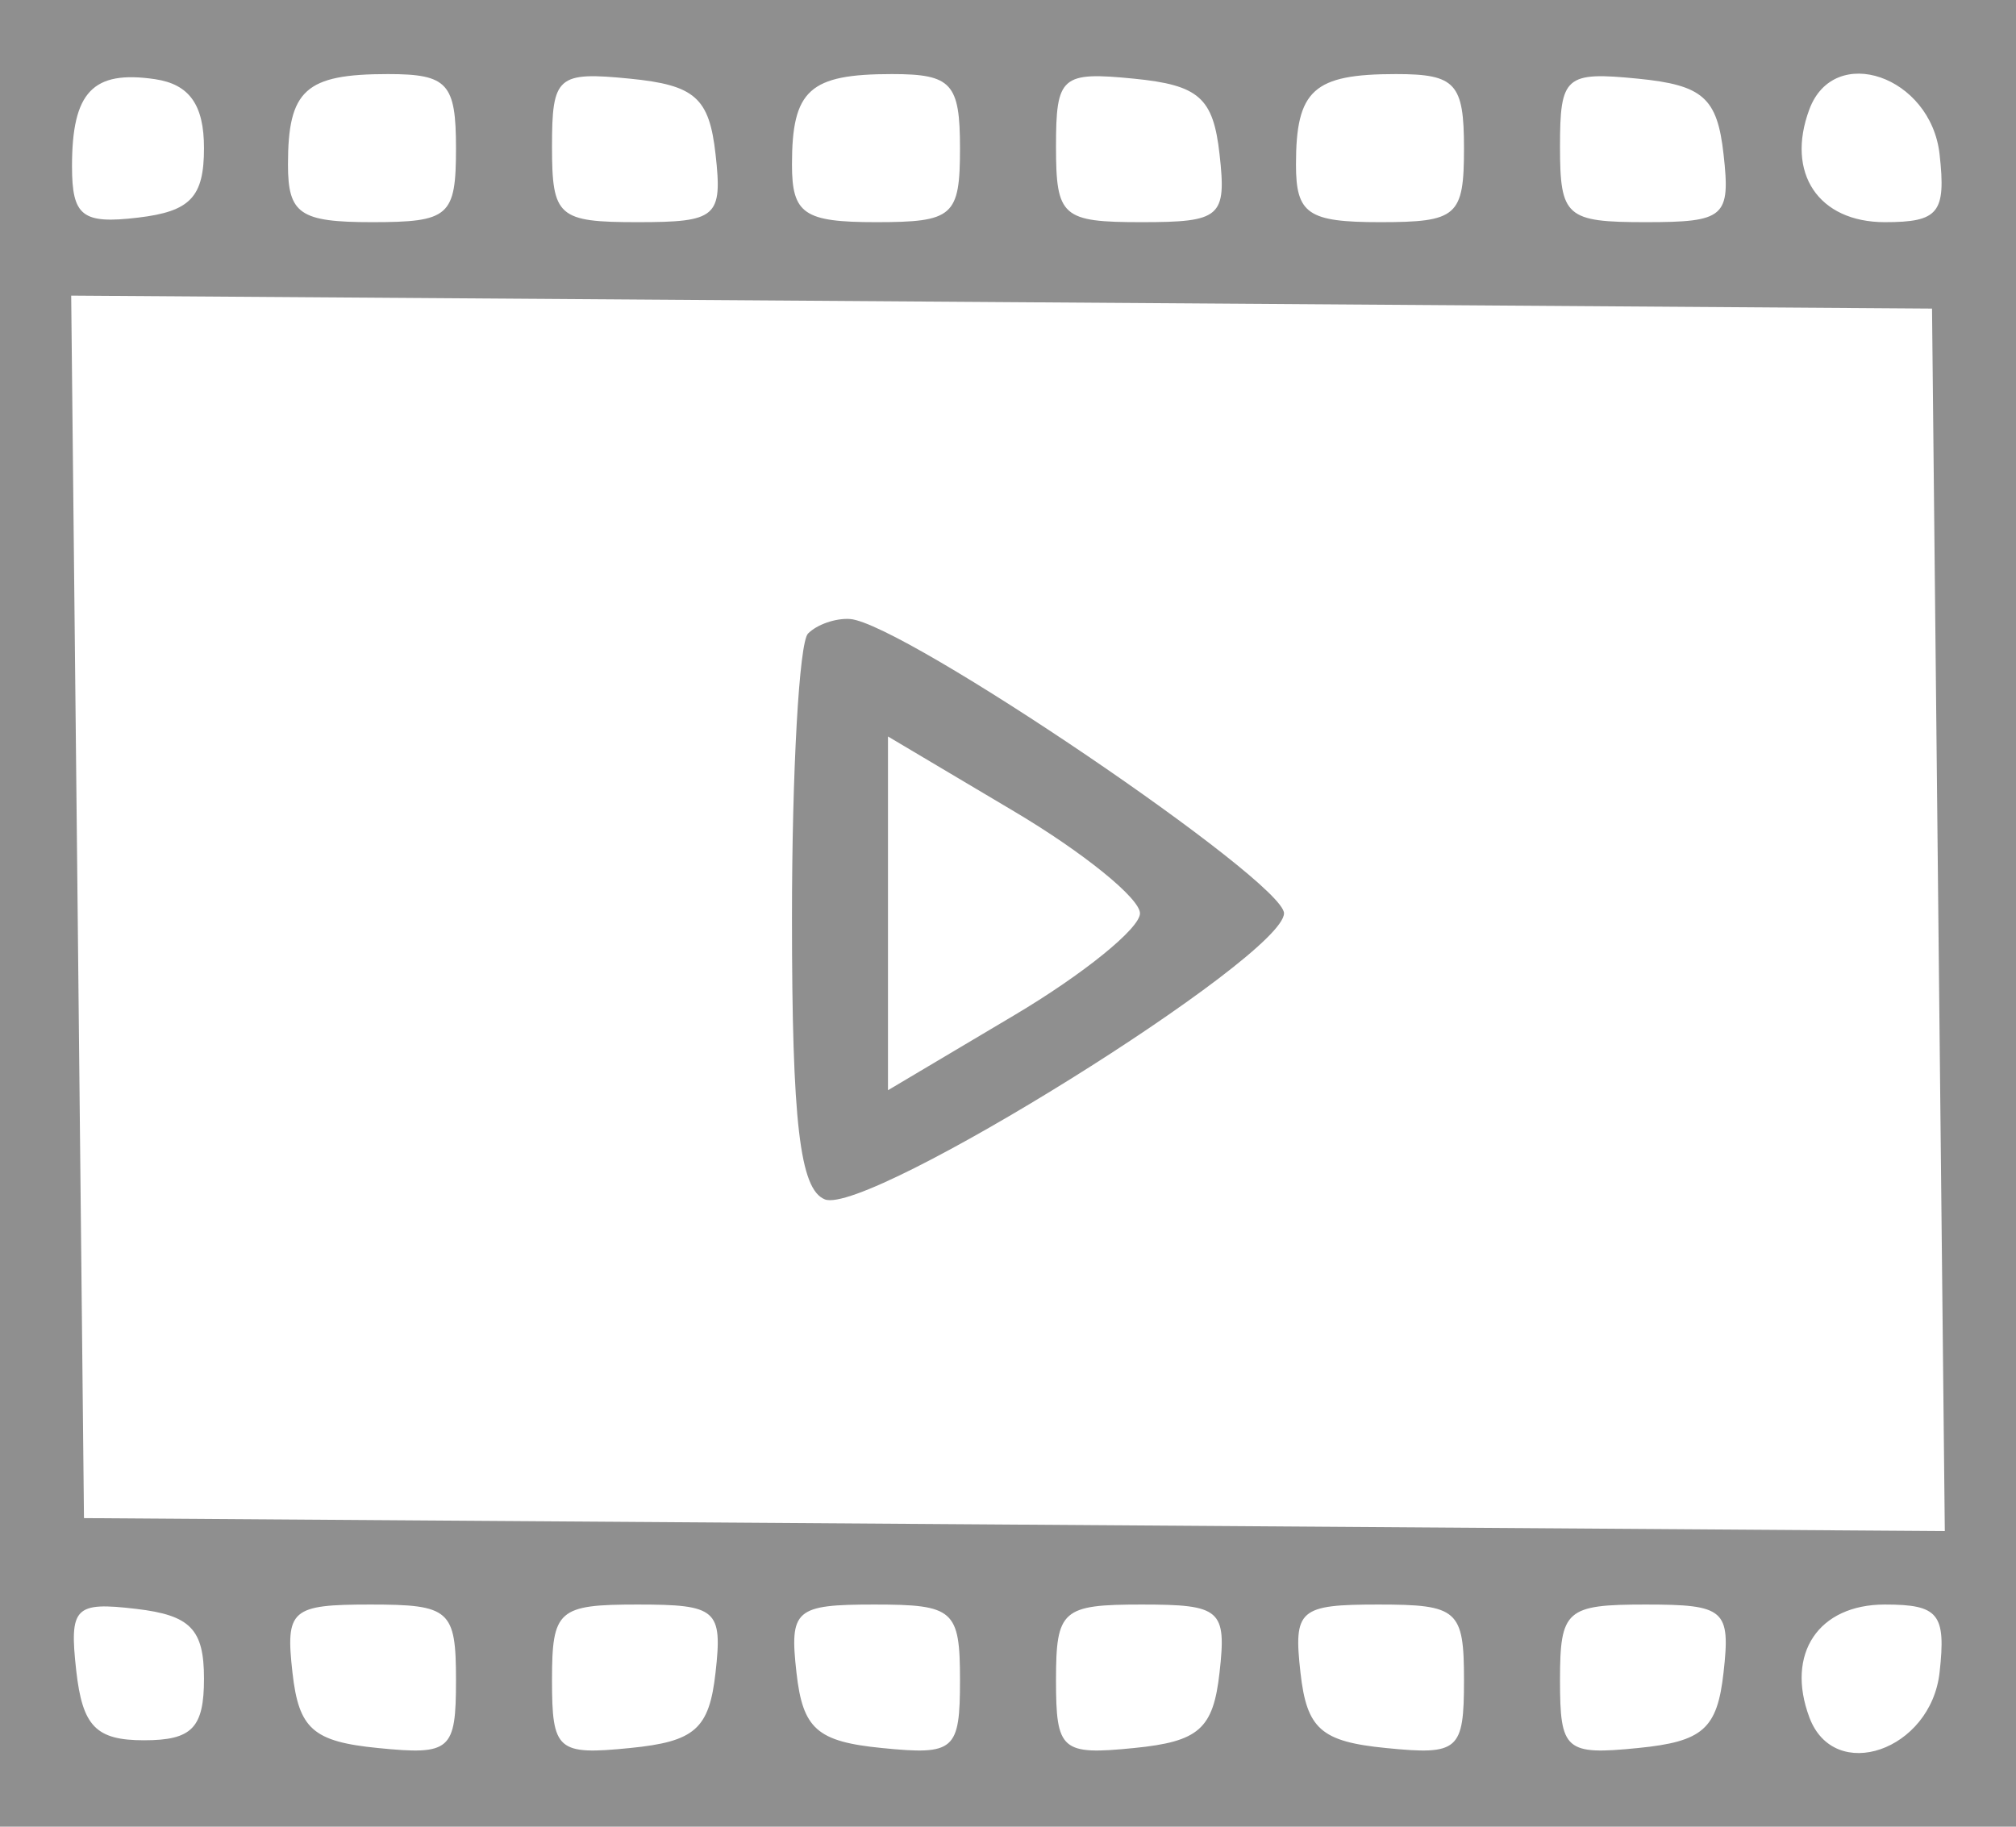 <svg width="32" height="29" viewBox="0 0 32 29" fill="none" xmlns="http://www.w3.org/2000/svg">
<path fill-rule="evenodd" clip-rule="evenodd" d="M0 14.5V29H16H32V14.5V0H16H0V14.5ZM3.238 2.351C3.238 3.129 3.022 3.357 2.19 3.455C1.305 3.56 1.143 3.433 1.143 2.639C1.143 1.458 1.473 1.112 2.461 1.257C3.006 1.338 3.238 1.664 3.238 2.351ZM7.238 2.351C7.238 3.434 7.132 3.527 5.905 3.527C4.762 3.527 4.571 3.397 4.571 2.613C4.571 1.426 4.848 1.176 6.159 1.176C7.104 1.176 7.238 1.322 7.238 2.351ZM11.358 2.449C11.47 3.447 11.378 3.527 10.12 3.527C8.859 3.527 8.762 3.442 8.762 2.327C8.762 1.208 8.846 1.135 10 1.249C11.032 1.351 11.258 1.552 11.358 2.449ZM15.238 2.351C15.238 3.434 15.132 3.527 13.905 3.527C12.762 3.527 12.571 3.397 12.571 2.613C12.571 1.426 12.848 1.176 14.159 1.176C15.104 1.176 15.238 1.322 15.238 2.351ZM19.358 2.449C19.47 3.447 19.378 3.527 18.12 3.527C16.859 3.527 16.762 3.442 16.762 2.327C16.762 1.208 16.846 1.135 18 1.249C19.032 1.351 19.258 1.552 19.358 2.449ZM23.238 2.351C23.238 3.434 23.132 3.527 21.905 3.527C20.762 3.527 20.571 3.397 20.571 2.613C20.571 1.426 20.848 1.176 22.159 1.176C23.104 1.176 23.238 1.322 23.238 2.351ZM27.358 2.449C27.47 3.447 27.378 3.527 26.12 3.527C24.859 3.527 24.762 3.442 24.762 2.327C24.762 1.208 24.846 1.135 26 1.249C27.032 1.351 27.258 1.552 27.358 2.449ZM30.787 2.449C30.891 3.38 30.773 3.527 29.918 3.527C28.864 3.527 28.342 2.747 28.72 1.736C29.114 0.678 30.648 1.207 30.787 2.449ZM30.768 14.603L30.87 24.307L16.102 24.204L1.333 24.101L1.232 14.397L1.13 4.693L15.898 4.796L30.667 4.899L30.768 14.603ZM12.825 10.059C12.686 10.202 12.571 12.236 12.571 14.578C12.571 17.819 12.696 18.884 13.093 19.041C13.773 19.31 20.381 15.191 20.381 14.499C20.381 13.988 14.334 9.887 13.492 9.827C13.265 9.811 12.965 9.915 12.825 10.059ZM18.095 14.5C18.095 14.738 17.195 15.467 16.095 16.12L14.095 17.308V14.5V11.692L16.095 12.88C17.195 13.533 18.095 14.262 18.095 14.5ZM3.238 26.649C3.238 27.432 3.048 27.628 2.286 27.628C1.524 27.628 1.309 27.407 1.21 26.522C1.098 25.515 1.184 25.427 2.162 25.542C3.023 25.643 3.238 25.865 3.238 26.649ZM7.238 26.673C7.238 27.792 7.154 27.866 6 27.751C4.968 27.649 4.742 27.448 4.642 26.551C4.53 25.553 4.622 25.473 5.88 25.473C7.141 25.473 7.238 25.558 7.238 26.673ZM11.358 26.551C11.258 27.448 11.032 27.649 10 27.751C8.846 27.866 8.762 27.792 8.762 26.673C8.762 25.558 8.859 25.473 10.12 25.473C11.378 25.473 11.47 25.553 11.358 26.551ZM15.238 26.673C15.238 27.792 15.153 27.866 14 27.751C12.968 27.649 12.742 27.448 12.642 26.551C12.53 25.553 12.622 25.473 13.88 25.473C15.141 25.473 15.238 25.558 15.238 26.673ZM19.358 26.551C19.258 27.448 19.032 27.649 18 27.751C16.846 27.866 16.762 27.792 16.762 26.673C16.762 25.558 16.859 25.473 18.12 25.473C19.378 25.473 19.47 25.553 19.358 26.551ZM23.238 26.673C23.238 27.792 23.154 27.866 22 27.751C20.968 27.649 20.742 27.448 20.642 26.551C20.53 25.553 20.622 25.473 21.88 25.473C23.141 25.473 23.238 25.558 23.238 26.673ZM27.358 26.551C27.258 27.448 27.032 27.649 26 27.751C24.846 27.866 24.762 27.792 24.762 26.673C24.762 25.558 24.859 25.473 26.12 25.473C27.378 25.473 27.47 25.553 27.358 26.551ZM30.787 26.551C30.648 27.793 29.114 28.322 28.72 27.264C28.342 26.253 28.864 25.473 29.918 25.473C30.773 25.473 30.891 25.62 30.787 26.551Z" fill="#8F8F8F"/>
</svg>

